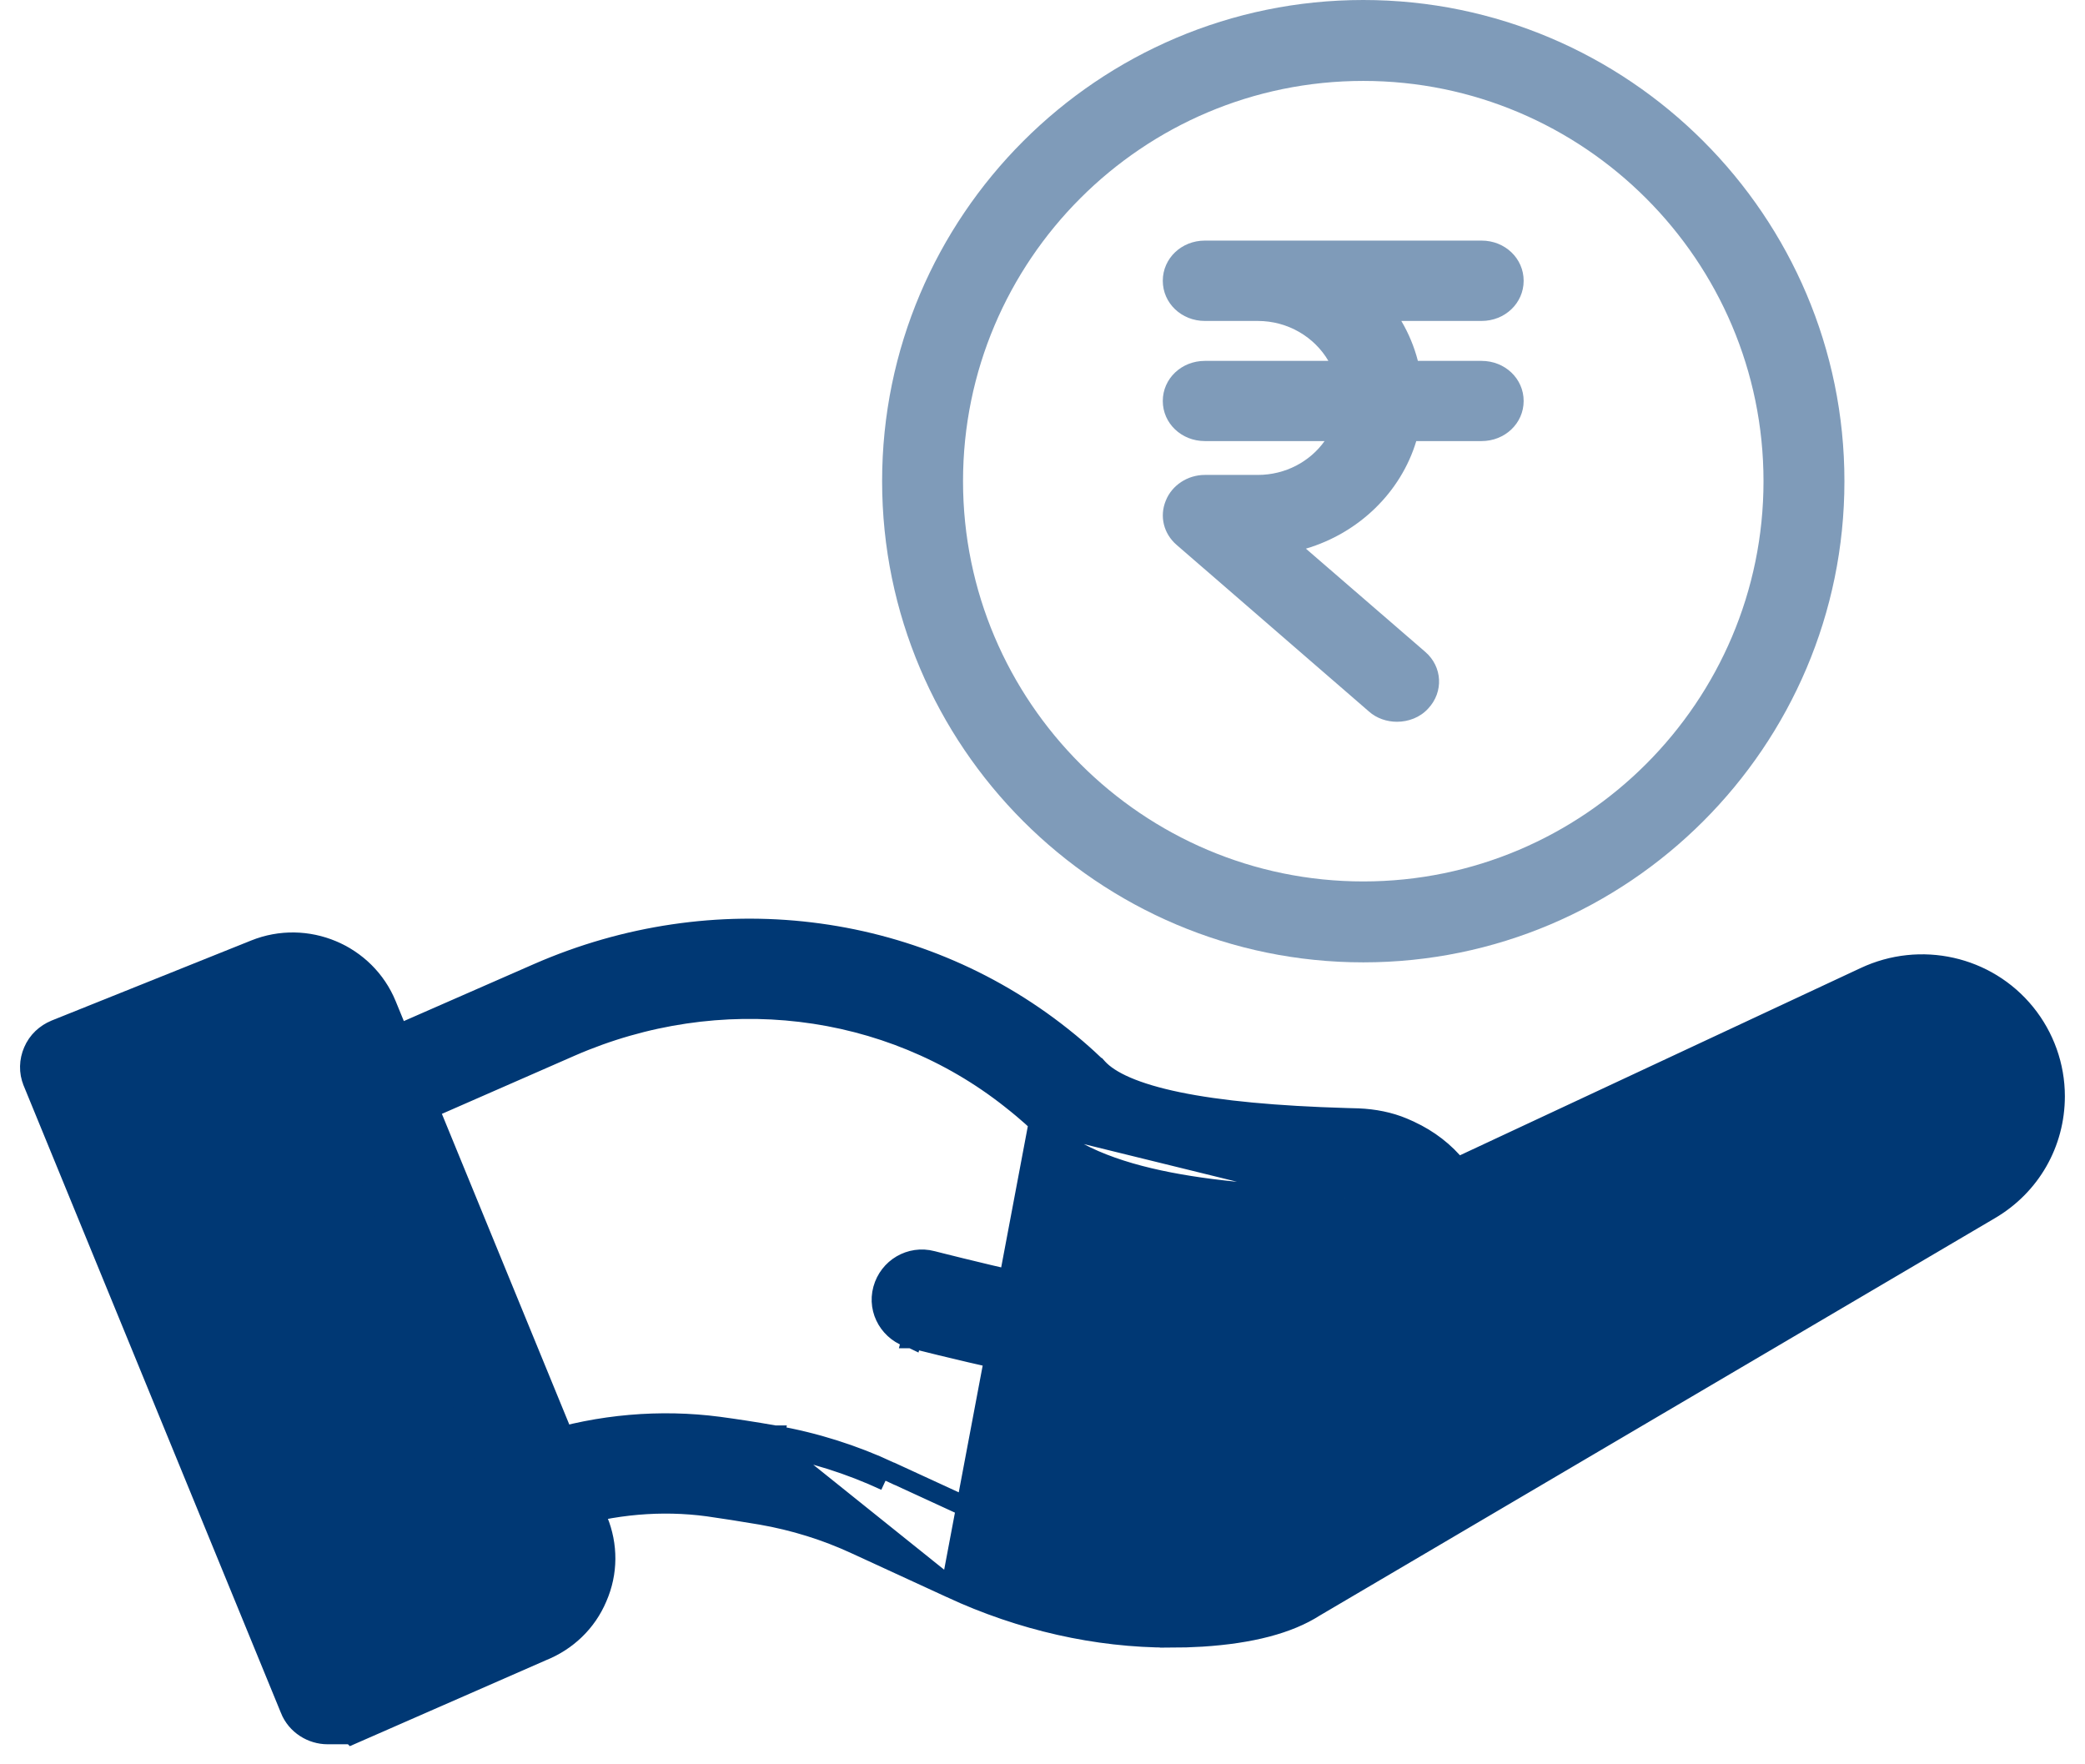 <svg width="52" height="44" viewBox="0 0 52 44" fill="none" xmlns="http://www.w3.org/2000/svg">
<path d="M33.75 34.301H34.358L34.312 34.256C35.12 34.125 35.823 33.71 36.322 33.059L36.324 33.057C36.947 32.224 37.161 31.146 36.872 30.156L36.871 30.154C36.715 29.629 36.163 29.323 35.626 29.476L35.625 29.476C35.097 29.629 34.782 30.175 34.939 30.713L34.939 30.714C35.048 31.083 34.965 31.525 34.715 31.851L34.714 31.852C34.555 32.061 34.263 32.31 33.742 32.31H28.586C27.547 32.31 26.503 32.204 25.498 31.983C24.923 31.857 24.363 31.722 23.945 31.619C23.736 31.568 23.563 31.524 23.442 31.494L23.3 31.458L23.261 31.448L23.248 31.445L23.245 31.444C22.706 31.304 22.169 31.625 22.024 32.154C21.877 32.689 22.206 33.231 22.74 33.373L22.74 33.373L22.742 33.374L22.805 33.132L22.742 33.374L22.742 33.374L22.742 33.374L22.743 33.374L22.745 33.375L22.755 33.377L22.794 33.387L22.939 33.424C23.064 33.456 23.244 33.501 23.46 33.553C23.893 33.659 24.476 33.797 25.072 33.925C26.223 34.176 27.412 34.301 28.594 34.301H33.75Z" fill="#003874" stroke="#003874" stroke-width="0.5"/>
<path d="M25.905 27.998L25.899 27.992C25.892 27.985 25.881 27.975 25.866 27.961C25.837 27.933 25.792 27.891 25.733 27.839C25.615 27.734 25.442 27.585 25.22 27.411L25.219 27.41C22.154 24.981 17.94 24.48 14.233 26.098L9.789 28.045C9.789 28.045 9.789 28.045 9.788 28.045C9.28 28.271 8.689 28.044 8.46 27.541C8.229 27.032 8.462 26.445 8.969 26.22L8.97 26.22L8.97 26.22L13.416 24.272L13.416 24.272C17.809 22.351 22.814 22.947 26.475 25.851C26.754 26.071 26.971 26.263 27.121 26.4C27.197 26.469 27.255 26.524 27.294 26.562L27.326 26.593L27.338 26.598L27.372 26.636C27.674 26.97 28.318 27.265 29.378 27.484C30.423 27.7 31.825 27.832 33.584 27.883C33.584 27.883 33.584 27.883 33.584 27.883L33.873 27.891L33.877 27.891V27.891C34.267 27.908 34.649 27.981 34.994 28.127L34.999 28.129L34.999 28.129L35.155 28.198L35.158 28.2L35.158 28.2C35.629 28.418 36.033 28.728 36.344 29.119L46.509 24.369C47.893 23.718 49.548 24.083 50.513 25.272L50.513 25.272C50.986 25.856 51.248 26.585 51.248 27.338C51.248 28.509 50.639 29.572 49.625 30.165C49.625 30.165 49.625 30.165 49.625 30.165L32.785 40.076C32.133 40.494 31.195 40.738 29.975 40.816L29.974 40.816C29.711 40.832 29.448 40.84 29.178 40.84L29.178 40.839C27.351 40.839 25.481 40.42 23.716 39.603L25.905 27.998ZM25.905 27.998C26.619 28.78 27.812 29.222 29.152 29.483C30.506 29.747 32.06 29.836 33.539 29.875M25.905 27.998L33.539 29.875M19.324 35.799C18.797 35.706 18.325 35.635 17.924 35.581L17.923 35.581C16.474 35.391 14.953 35.518 13.519 35.969L13.519 35.969L13.152 36.085L13.152 36.085L13.149 36.086C12.625 36.259 12.33 36.814 12.497 37.342L12.497 37.343C12.666 37.872 13.238 38.155 13.763 37.992L13.764 37.992L14.131 37.876C14.131 37.876 14.131 37.876 14.131 37.876C15.283 37.516 16.504 37.411 17.662 37.568C18.042 37.622 18.485 37.691 18.982 37.775C19.805 37.918 20.604 38.167 21.349 38.513L21.349 38.513L23.716 39.602L19.281 36.045M19.324 35.799C19.324 35.799 19.324 35.799 19.325 35.799L19.281 36.045M19.324 35.799C19.324 35.799 19.324 35.799 19.324 35.799L19.281 36.045M19.324 35.799C20.323 35.973 21.288 36.281 22.19 36.7L22.19 36.7L22.085 36.927M19.281 36.045C20.258 36.216 21.202 36.517 22.085 36.927M22.085 36.927L22.191 36.7M22.085 36.927L22.191 36.7M22.191 36.7L24.556 37.789L24.452 38.016L24.557 37.789L24.556 37.789L22.191 36.7ZM33.539 29.875L33.545 29.625L33.538 29.875L33.539 29.875M33.539 29.875C33.539 29.875 33.539 29.875 33.539 29.875M33.539 29.875L33.539 29.875M48.938 26.506L49.132 26.348L48.937 26.505C48.937 26.505 48.938 26.505 48.938 26.506ZM47.363 26.149L47.363 26.149L47.257 25.923L47.362 26.15C47.362 26.15 47.362 26.149 47.363 26.149ZM34.176 29.948C34.178 29.95 34.181 29.95 34.183 29.951L34.272 29.718L34.167 29.945L34.176 29.948ZM33.818 29.883L33.82 29.883L33.827 29.633L33.817 29.883C33.817 29.883 33.818 29.883 33.818 29.883ZM27.346 26.611C27.346 26.611 27.346 26.611 27.346 26.611L27.346 26.611Z" fill="#003874" stroke="#003874" stroke-width="0.5"/>
<path d="M8.78 43.25H8.172C7.78 43.25 7.395 43.017 7.237 42.623C7.237 42.622 7.237 42.622 7.237 42.621L0.824 26.986C0.824 26.986 0.824 26.985 0.824 26.985C0.717 26.732 0.73 26.453 0.833 26.217C0.939 25.967 1.139 25.783 1.382 25.683L1.384 25.682L1.384 25.682L6.352 23.689C6.352 23.689 6.352 23.689 6.352 23.689C7.643 23.167 9.116 23.791 9.637 25.063C9.637 25.063 9.637 25.063 9.637 25.063L14.91 37.921L14.911 37.921C15.162 38.538 15.163 39.218 14.893 39.837C14.632 40.457 14.136 40.928 13.514 41.176L8.78 43.25ZM8.78 43.25L8.654 43.126L13.514 41.176L8.78 43.25ZM8.723 40.945L3.069 27.158L7.109 25.543L7.109 25.544L7.114 25.541C7.366 25.434 7.664 25.557 7.768 25.815L7.769 25.816L13.04 38.679C13.088 38.806 13.087 38.939 13.035 39.062C12.984 39.181 12.888 39.275 12.756 39.33C12.756 39.33 12.755 39.33 12.755 39.33L8.723 40.945Z" fill="#003874" stroke="#003874" stroke-width="0.5"/>
<path opacity="0.5" fill-rule="evenodd" clip-rule="evenodd" d="M34.138 17.741C34.333 17.917 34.592 18 34.841 18C34.84 18 34.84 18 34.84 18H34.841C34.841 18 34.841 18 34.841 18C35.121 18 35.414 17.896 35.619 17.67C36.008 17.256 35.976 16.626 35.544 16.255L32.569 13.683C33.891 13.292 34.938 12.277 35.322 11H36.95C37.534 11 38 10.557 38 10C38 9.443 37.535 9 36.95 9H35.362C35.271 8.647 35.131 8.312 34.949 8.004H36.95C37.535 8.004 38 7.56 38 7.002C38 6.444 37.535 6 36.95 6H30.05C29.465 6 29 6.444 29 7.002C29 7.56 29.465 8.004 30.05 8.004H31.37C32.123 8.004 32.785 8.408 33.13 9H30.05C29.465 9 29 9.443 29 10C29 10.557 29.465 11 30.05 11H33.035C32.673 11.508 32.063 11.844 31.37 11.844H30.05C29.617 11.844 29.227 12.103 29.075 12.485C28.913 12.877 29.022 13.311 29.346 13.59L34.138 17.741Z" fill="#003874"/>
<path opacity="0.5" d="M34 24C27.387 24 22 18.614 22 12C22 5.386 27.386 0 34 0C40.614 0 46 5.386 46 12C46 18.614 40.613 24 34 24ZM34 2.018C28.488 2.018 24.018 6.499 24.018 12C24.018 17.501 28.499 21.982 34 21.982C39.501 21.982 43.982 17.501 43.982 12C43.982 6.499 39.501 2.018 34 2.018Z" fill="#003874"/>
</svg>
